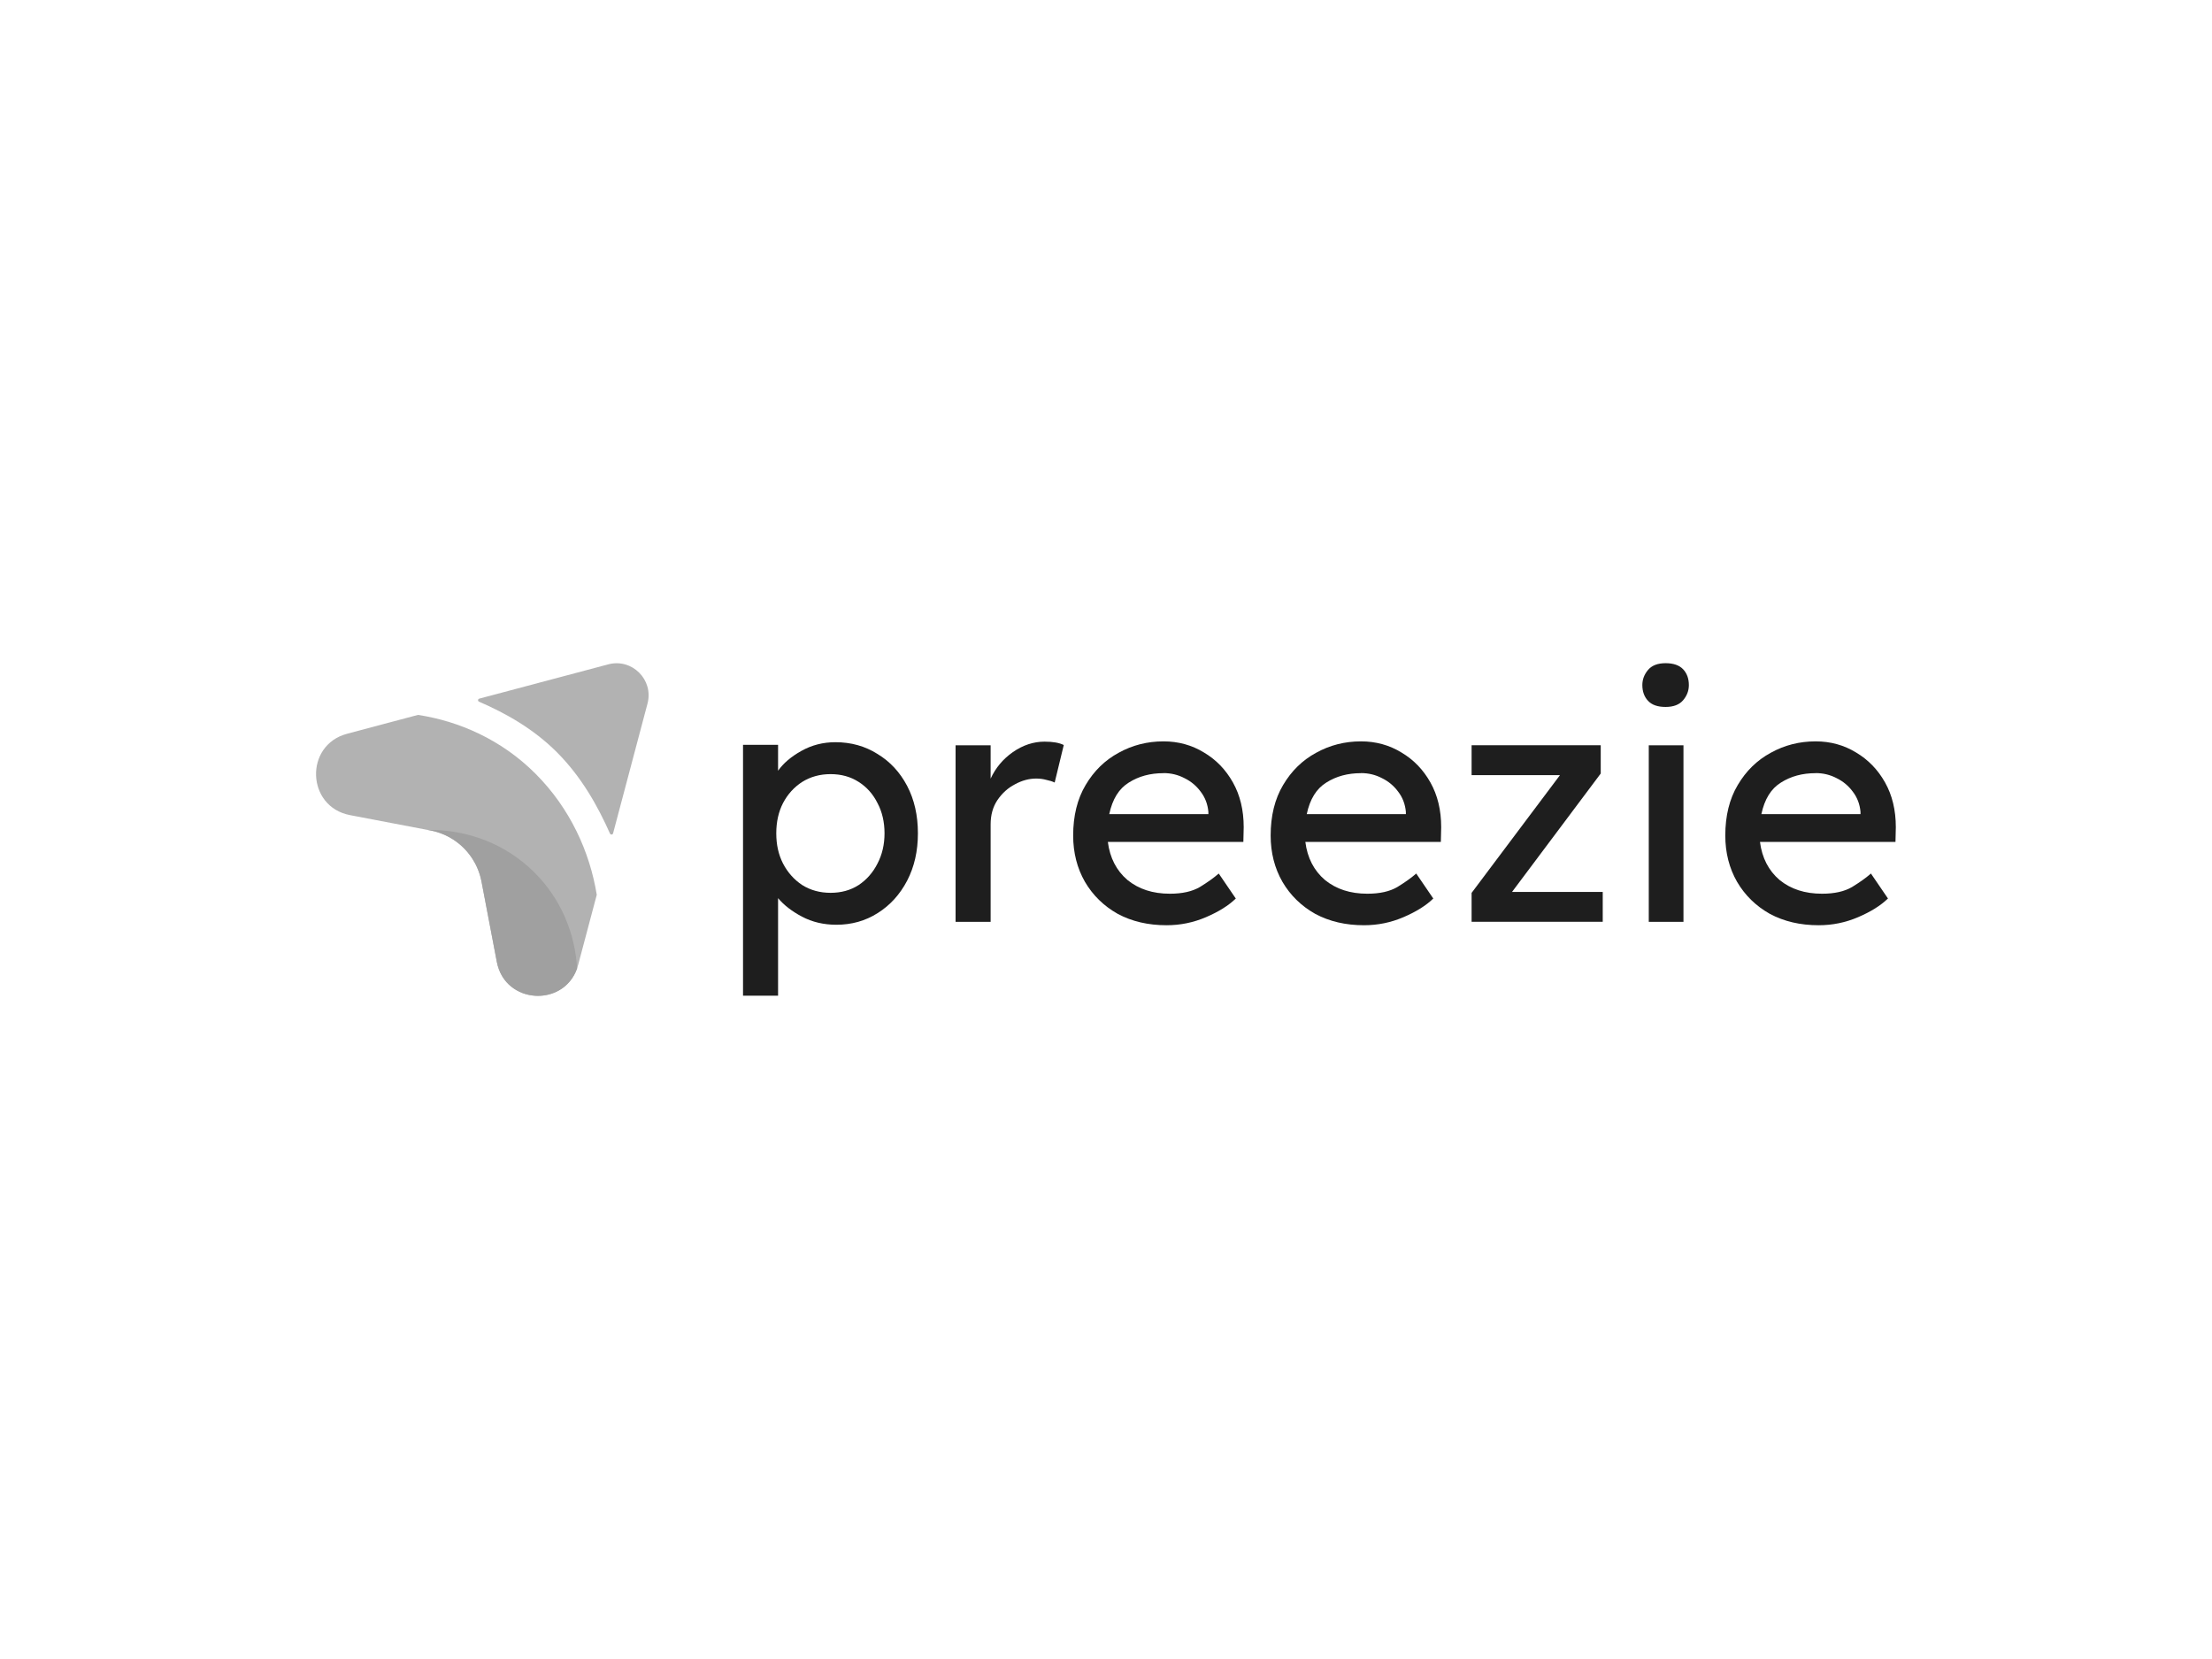 <?xml version="1.0" encoding="UTF-8"?><svg id="Layer_1" xmlns="http://www.w3.org/2000/svg" viewBox="0 0 320 240"><defs><style>.cls-1{fill:#a0a0a0;}.cls-2{fill:#b2b2b2;}.cls-3{fill:#1e1e1e;}</style></defs><path class="cls-3" d="m120.84,107.37c2.28,0,4.31.57,6.1,1.7,1.82,1.1,3.25,2.64,4.29,4.62,1.04,1.98,1.56,4.27,1.56,6.86s-.52,4.85-1.56,6.86c-1.04,1.98-2.45,3.54-4.24,4.67-1.79,1.14-3.79,1.7-6,1.7-1.82,0-3.48-.39-4.97-1.17-1.46-.78-2.62-1.67-3.46-2.68v14.11h-5.07v-36.29h5.07v3.75c.75-1.07,1.87-2.03,3.37-2.87,1.5-.84,3.14-1.26,4.93-1.26Zm-.68,4.62c-1.53,0-2.89.37-4.1,1.12-1.17.75-2.1,1.77-2.78,3.06-.65,1.26-.98,2.72-.98,4.38s.32,3.08.98,4.38c.68,1.3,1.61,2.34,2.78,3.11,1.2.75,2.57,1.12,4.1,1.12s2.88-.37,4.05-1.12c1.17-.78,2.08-1.82,2.73-3.11.68-1.3,1.02-2.76,1.02-4.38s-.34-3.11-1.02-4.38c-.65-1.3-1.56-2.32-2.73-3.06-1.17-.75-2.52-1.12-4.05-1.12Z"/><path class="cls-3" d="m152.58,113.21c-.32-.16-.73-.29-1.22-.39-.46-.13-.94-.19-1.46-.19-1.04,0-2.06.28-3.07.83-1.01.52-1.85,1.28-2.54,2.29-.65.97-.98,2.14-.98,3.5v14.11h-5.07v-25.54h5.07v4.82c.72-1.56,1.79-2.84,3.22-3.84,1.46-1.01,2.99-1.51,4.58-1.51,1.2,0,2.13.16,2.78.49l-1.32,5.45Z"/><path class="cls-3" d="m178.81,130h-.05c-1.04,1.01-2.47,1.9-4.29,2.68-1.82.78-3.72,1.17-5.71,1.17-2.67,0-5.02-.55-7.07-1.65-2.02-1.14-3.59-2.68-4.73-4.62-1.14-1.98-1.71-4.22-1.71-6.71,0-2.85.6-5.29,1.8-7.3,1.2-2.04,2.8-3.6,4.78-4.67,1.98-1.1,4.15-1.65,6.49-1.65,2.15,0,4.1.54,5.85,1.61,1.76,1.04,3.15,2.48,4.19,4.33,1.04,1.85,1.56,4.01,1.56,6.47l-.05,2.14h-19.6c.29,2.3,1.24,4.14,2.83,5.5,1.63,1.33,3.67,1.99,6.14,1.99,1.79,0,3.23-.32,4.34-.97,1.11-.68,2.02-1.33,2.73-1.95l2.49,3.65Zm-10.49-18.15c-1.92,0-3.59.45-5.02,1.36-1.43.88-2.37,2.4-2.83,4.57h14.34v-.34c-.1-1.1-.47-2.08-1.12-2.92-.62-.84-1.4-1.49-2.34-1.95-.94-.49-1.95-.73-3.02-.73Z"/><path class="cls-3" d="m207.38,130h-.05c-1.04,1.01-2.47,1.9-4.29,2.68-1.82.78-3.72,1.17-5.71,1.17-2.67,0-5.02-.55-7.07-1.65-2.02-1.14-3.59-2.68-4.73-4.62-1.14-1.98-1.71-4.22-1.71-6.71,0-2.85.6-5.29,1.8-7.3,1.2-2.04,2.8-3.6,4.78-4.67,1.98-1.1,4.15-1.65,6.49-1.65,2.15,0,4.1.54,5.85,1.61,1.76,1.04,3.15,2.48,4.19,4.33,1.04,1.85,1.56,4.01,1.56,6.47l-.05,2.14h-19.6c.29,2.3,1.24,4.14,2.83,5.5,1.63,1.33,3.67,1.99,6.14,1.99,1.79,0,3.23-.32,4.34-.97,1.11-.68,2.02-1.33,2.73-1.95l2.49,3.65Zm-10.49-18.15c-1.92,0-3.59.45-5.02,1.36-1.43.88-2.37,2.4-2.83,4.57h14.34v-.34c-.1-1.1-.47-2.08-1.12-2.92-.62-.84-1.4-1.49-2.34-1.95-.94-.49-1.95-.73-3.02-.73Z"/><path class="cls-3" d="m231.86,129.02v4.33h-18.97v-4.18l12.78-17.03h-12.78v-4.33h18.68v4.09l-12.83,17.13h13.12Z"/><path class="cls-3" d="m240.95,102.27c-1.14,0-1.98-.29-2.53-.88-.55-.58-.83-1.35-.83-2.29,0-.81.28-1.54.83-2.19.55-.65,1.4-.97,2.53-.97s1.98.29,2.54.88c.55.58.83,1.35.83,2.29,0,.81-.28,1.54-.83,2.19-.55.65-1.4.97-2.54.97Zm2.59,31.09h-5.02v-25.54h5.02v25.54Z"/><path class="cls-3" d="m273.15,130h-.05c-1.04,1.01-2.47,1.9-4.29,2.68-1.82.78-3.72,1.17-5.71,1.17-2.67,0-5.02-.55-7.07-1.65-2.02-1.14-3.59-2.68-4.73-4.62-1.14-1.98-1.71-4.22-1.71-6.71,0-2.85.6-5.29,1.8-7.3,1.2-2.04,2.8-3.6,4.78-4.67,1.98-1.1,4.14-1.65,6.49-1.65,2.15,0,4.1.54,5.85,1.61,1.75,1.04,3.15,2.48,4.19,4.33,1.04,1.85,1.56,4.01,1.56,6.47l-.05,2.14h-19.6c.29,2.3,1.24,4.14,2.83,5.5,1.63,1.33,3.67,1.99,6.15,1.99,1.79,0,3.23-.32,4.34-.97,1.11-.68,2.02-1.33,2.73-1.95l2.49,3.65Zm-10.49-18.15c-1.92,0-3.59.45-5.02,1.36-1.43.88-2.37,2.4-2.83,4.57h14.34v-.34c-.1-1.1-.47-2.08-1.12-2.92-.62-.84-1.4-1.49-2.34-1.95-.94-.49-1.95-.73-3.02-.73Z"/><path class="cls-2" d="m86.33,129.44c-1-6.15-3.82-12.47-8.87-17.52-4.91-4.91-11.01-7.58-16.99-8.5l-10.26,2.73c-6.21,1.65-5.89,10.56.42,11.77l11.64,2.22c3.74.71,6.67,3.64,7.38,7.38l2.22,11.64c1.21,6.31,10.12,6.63,11.77.42l2.69-10.13Z"/><path class="cls-1" d="m68.72,124.88c-1.3-2.44-3.65-4.22-6.45-4.75l-.39-.07c5.68-.07,11.26,1.98,15.46,6.18,3.8,3.8,5.84,8.73,6.15,13.85-1.99,5.67-10.44,5.19-11.61-.93l-2.22-11.64c-.02-.11-.04-.22-.07-.34-.19-.81-.48-1.58-.86-2.3Z"/><path class="cls-2" d="m88.25,120.59c.09.2.38.18.44-.03l4.98-18.77c.92-3.45-2.24-6.6-5.68-5.68l-18.66,4.96c-.21.06-.24.35-.03.44,3.85,1.66,7.87,3.92,11.26,7.31,3.54,3.54,5.91,7.77,7.69,11.78Z"/></svg>